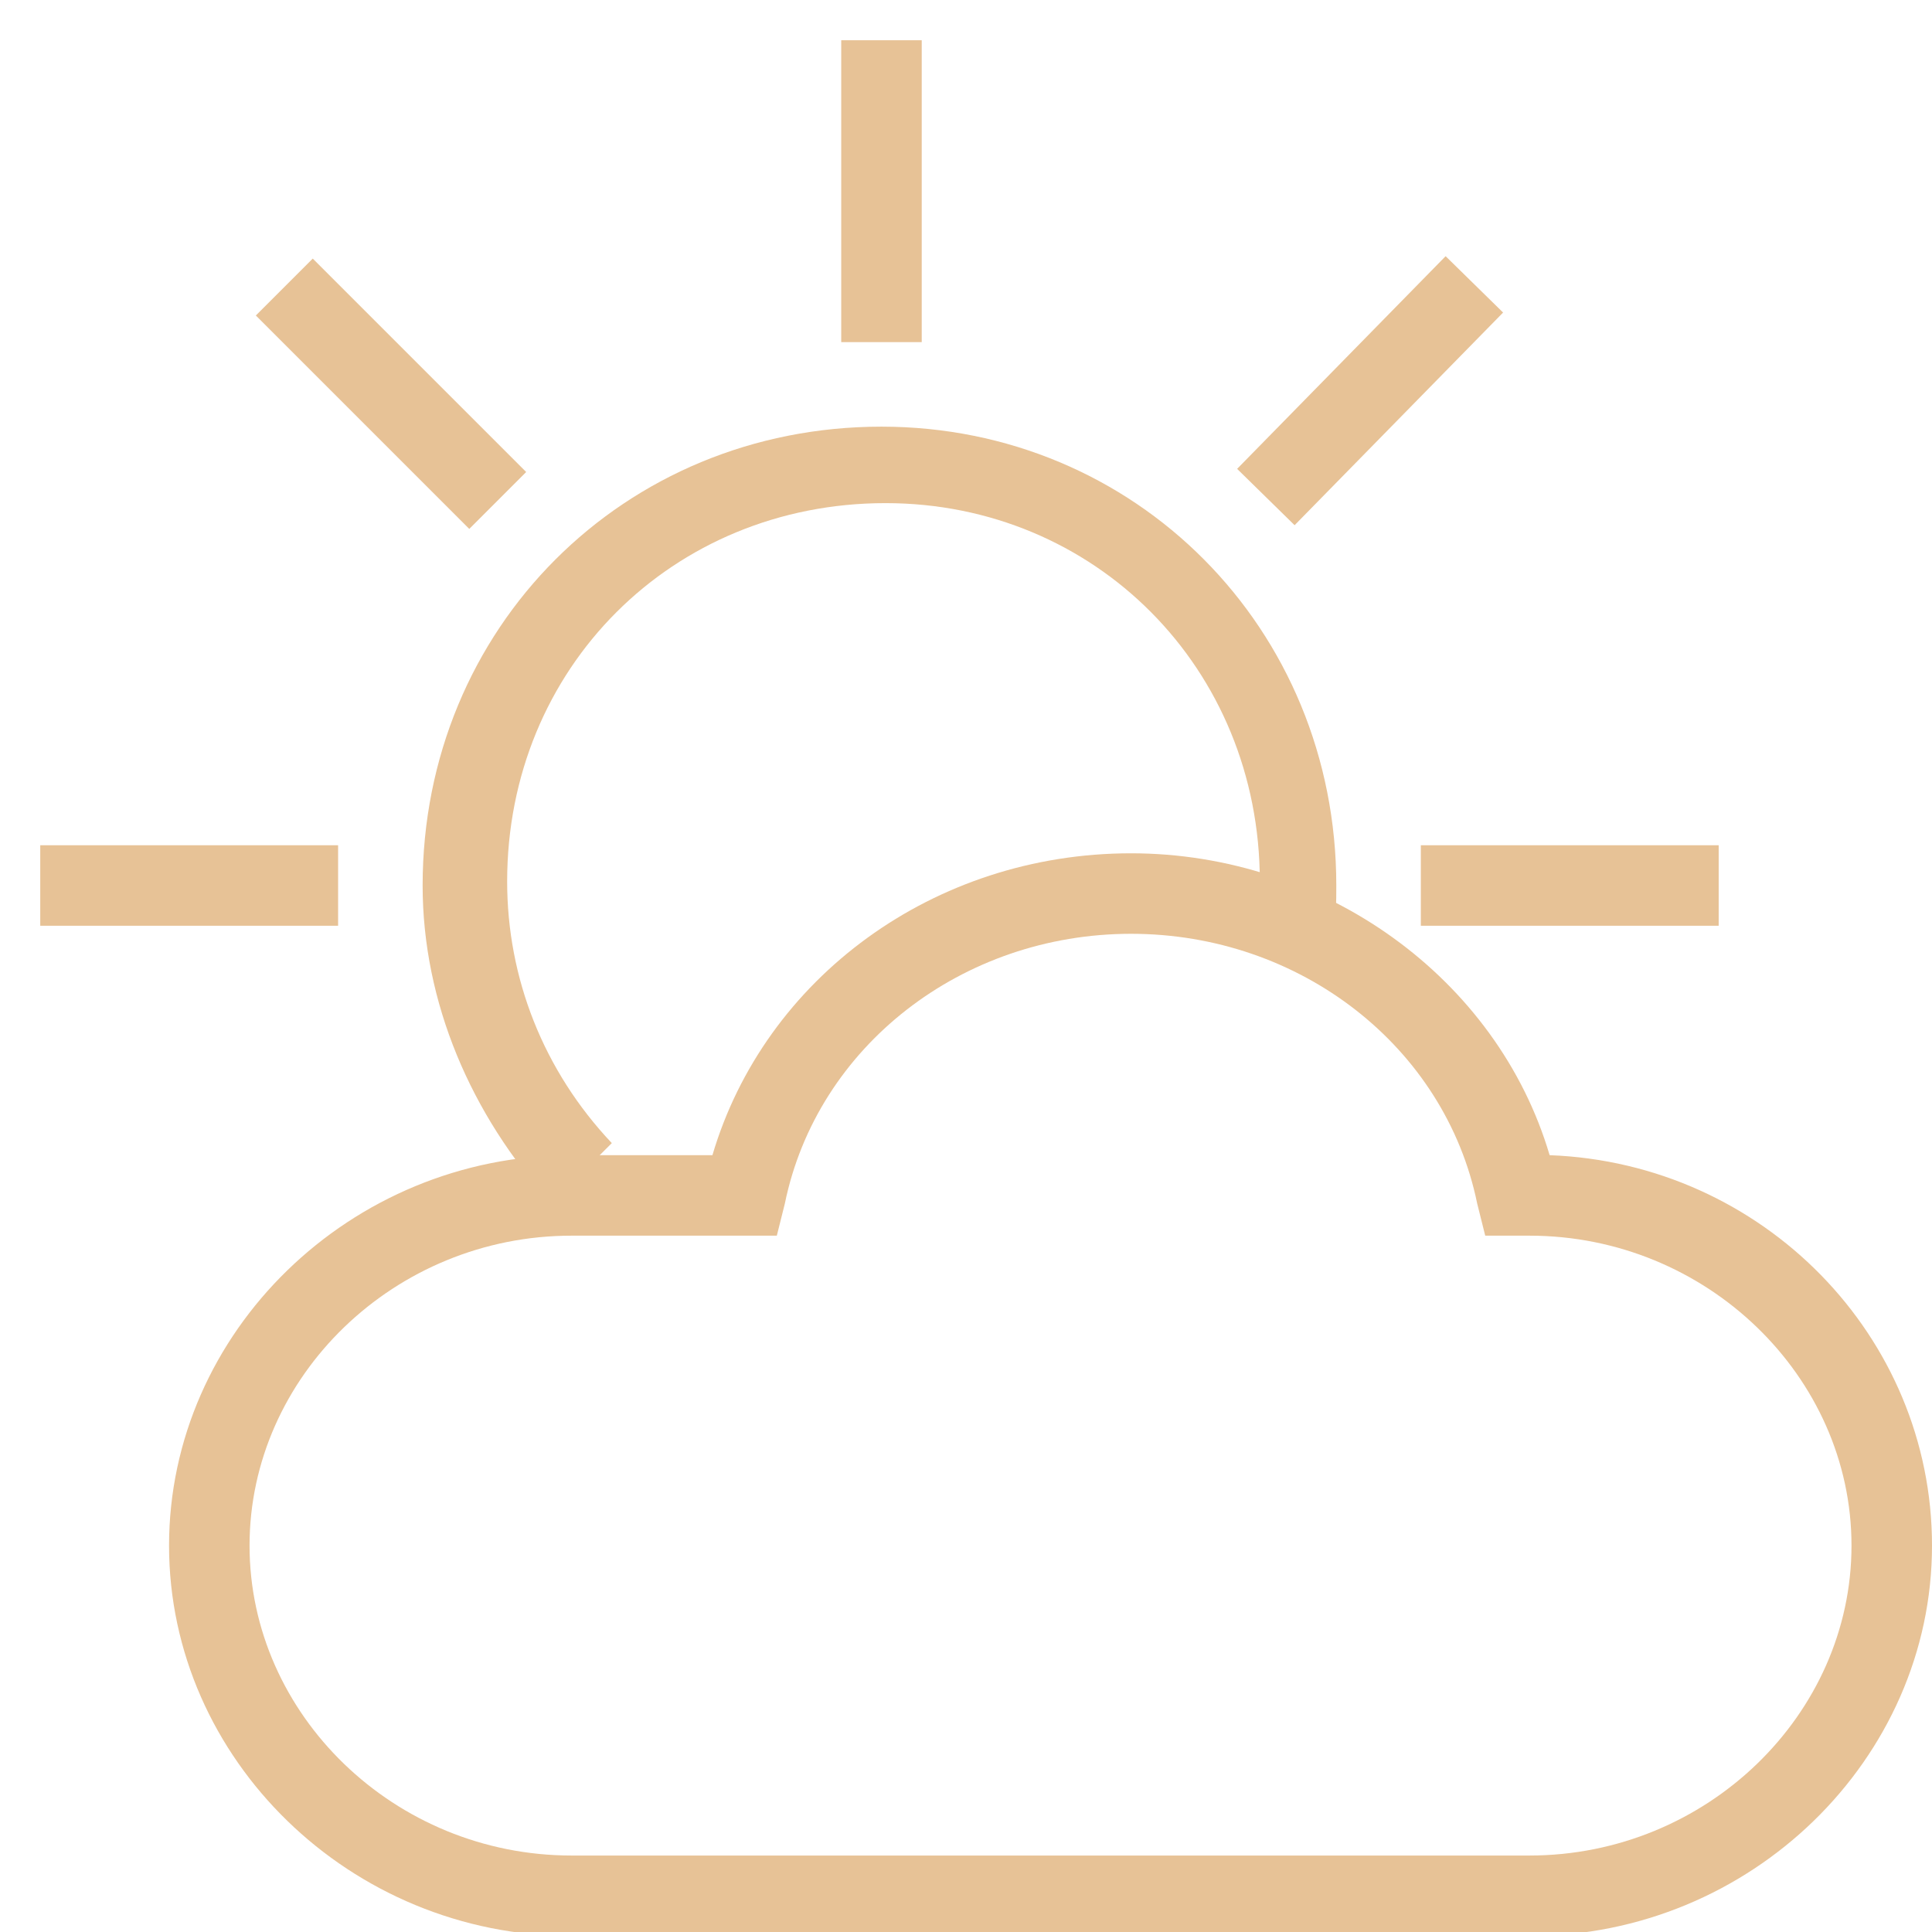 <?xml version="1.0" encoding="utf-8"?>
<!-- Generator: Adobe Illustrator 18.0.0, SVG Export Plug-In . SVG Version: 6.00 Build 0)  -->
<!DOCTYPE svg PUBLIC "-//W3C//DTD SVG 1.1//EN" "http://www.w3.org/Graphics/SVG/1.1/DTD/svg11.dtd">
<svg version="1.1" id="Layer_1" xmlns="http://www.w3.org/2000/svg" xmlns:xlink="http://www.w3.org/1999/xlink" x="0px" y="0px"
	 viewBox="0 0 48 48" enable-background="new 0 0 48 48" xml:space="preserve">
<g>
	<path fill="#e7c296" d="M38,48.1H14.2c-5.5,0-10-4.4-10-9.7s4.5-9.7,10-9.7h3.5c1.3-4.4,5.5-7.5,10.4-7.5c4.8,0,9.1,3.1,10.4,7.5
		c5.3,0.2,9.5,4.5,9.5,9.7C48,43.7,43.5,48.1,38,48.1z M14.2,30.7c-4.4,0-8,3.5-8,7.7c0,4.2,3.6,7.7,8,7.7H38c4.4,0,8-3.5,8-7.7
		c0-4.2-3.6-7.7-8-7.7h-1.1l-0.2-0.8c-0.8-3.9-4.4-6.7-8.6-6.7c-4.2,0-7.8,2.8-8.6,6.7l-0.2,0.8H14.2z"/>
	<path fill="#e7c296" d="M13.7,29.9c-2-2.2-3.2-5-3.2-7.9c0-6.4,5-11.4,11.4-11.4c6.3,0,11.3,5,11.3,11.4c0,0.4,0,0.8-0.1,1.3
		l-1.9-0.5c0.1-0.3,0.1-0.5,0.1-0.9c0-5.3-4.1-9.4-9.3-9.4c-5.3,0-9.4,4.1-9.4,9.4c0,2.4,0.9,4.7,2.6,6.5L13.7,29.9z"/>
	<rect x="20.9" y="1" fill="#e7c296" width="2" height="7.5"/>
	<g>
		<rect x="35.3" y="21" fill="#e7c296" width="7.4" height="2"/>
		<rect x="1" y="21" fill="#e7c296" width="7.4" height="2"/>
	</g>
	<rect x="33" y="6" transform="matrix(0.714 0.7 -0.7 0.714 16.554 -21.019)" fill="#e7c296" width="2" height="7.4"/>
	<rect x="6" y="8.8" transform="matrix(0.707 0.707 -0.707 0.707 9.75 -4.039)" fill="#e7c296" width="7.5" height="2"/>
</g>
</svg>

